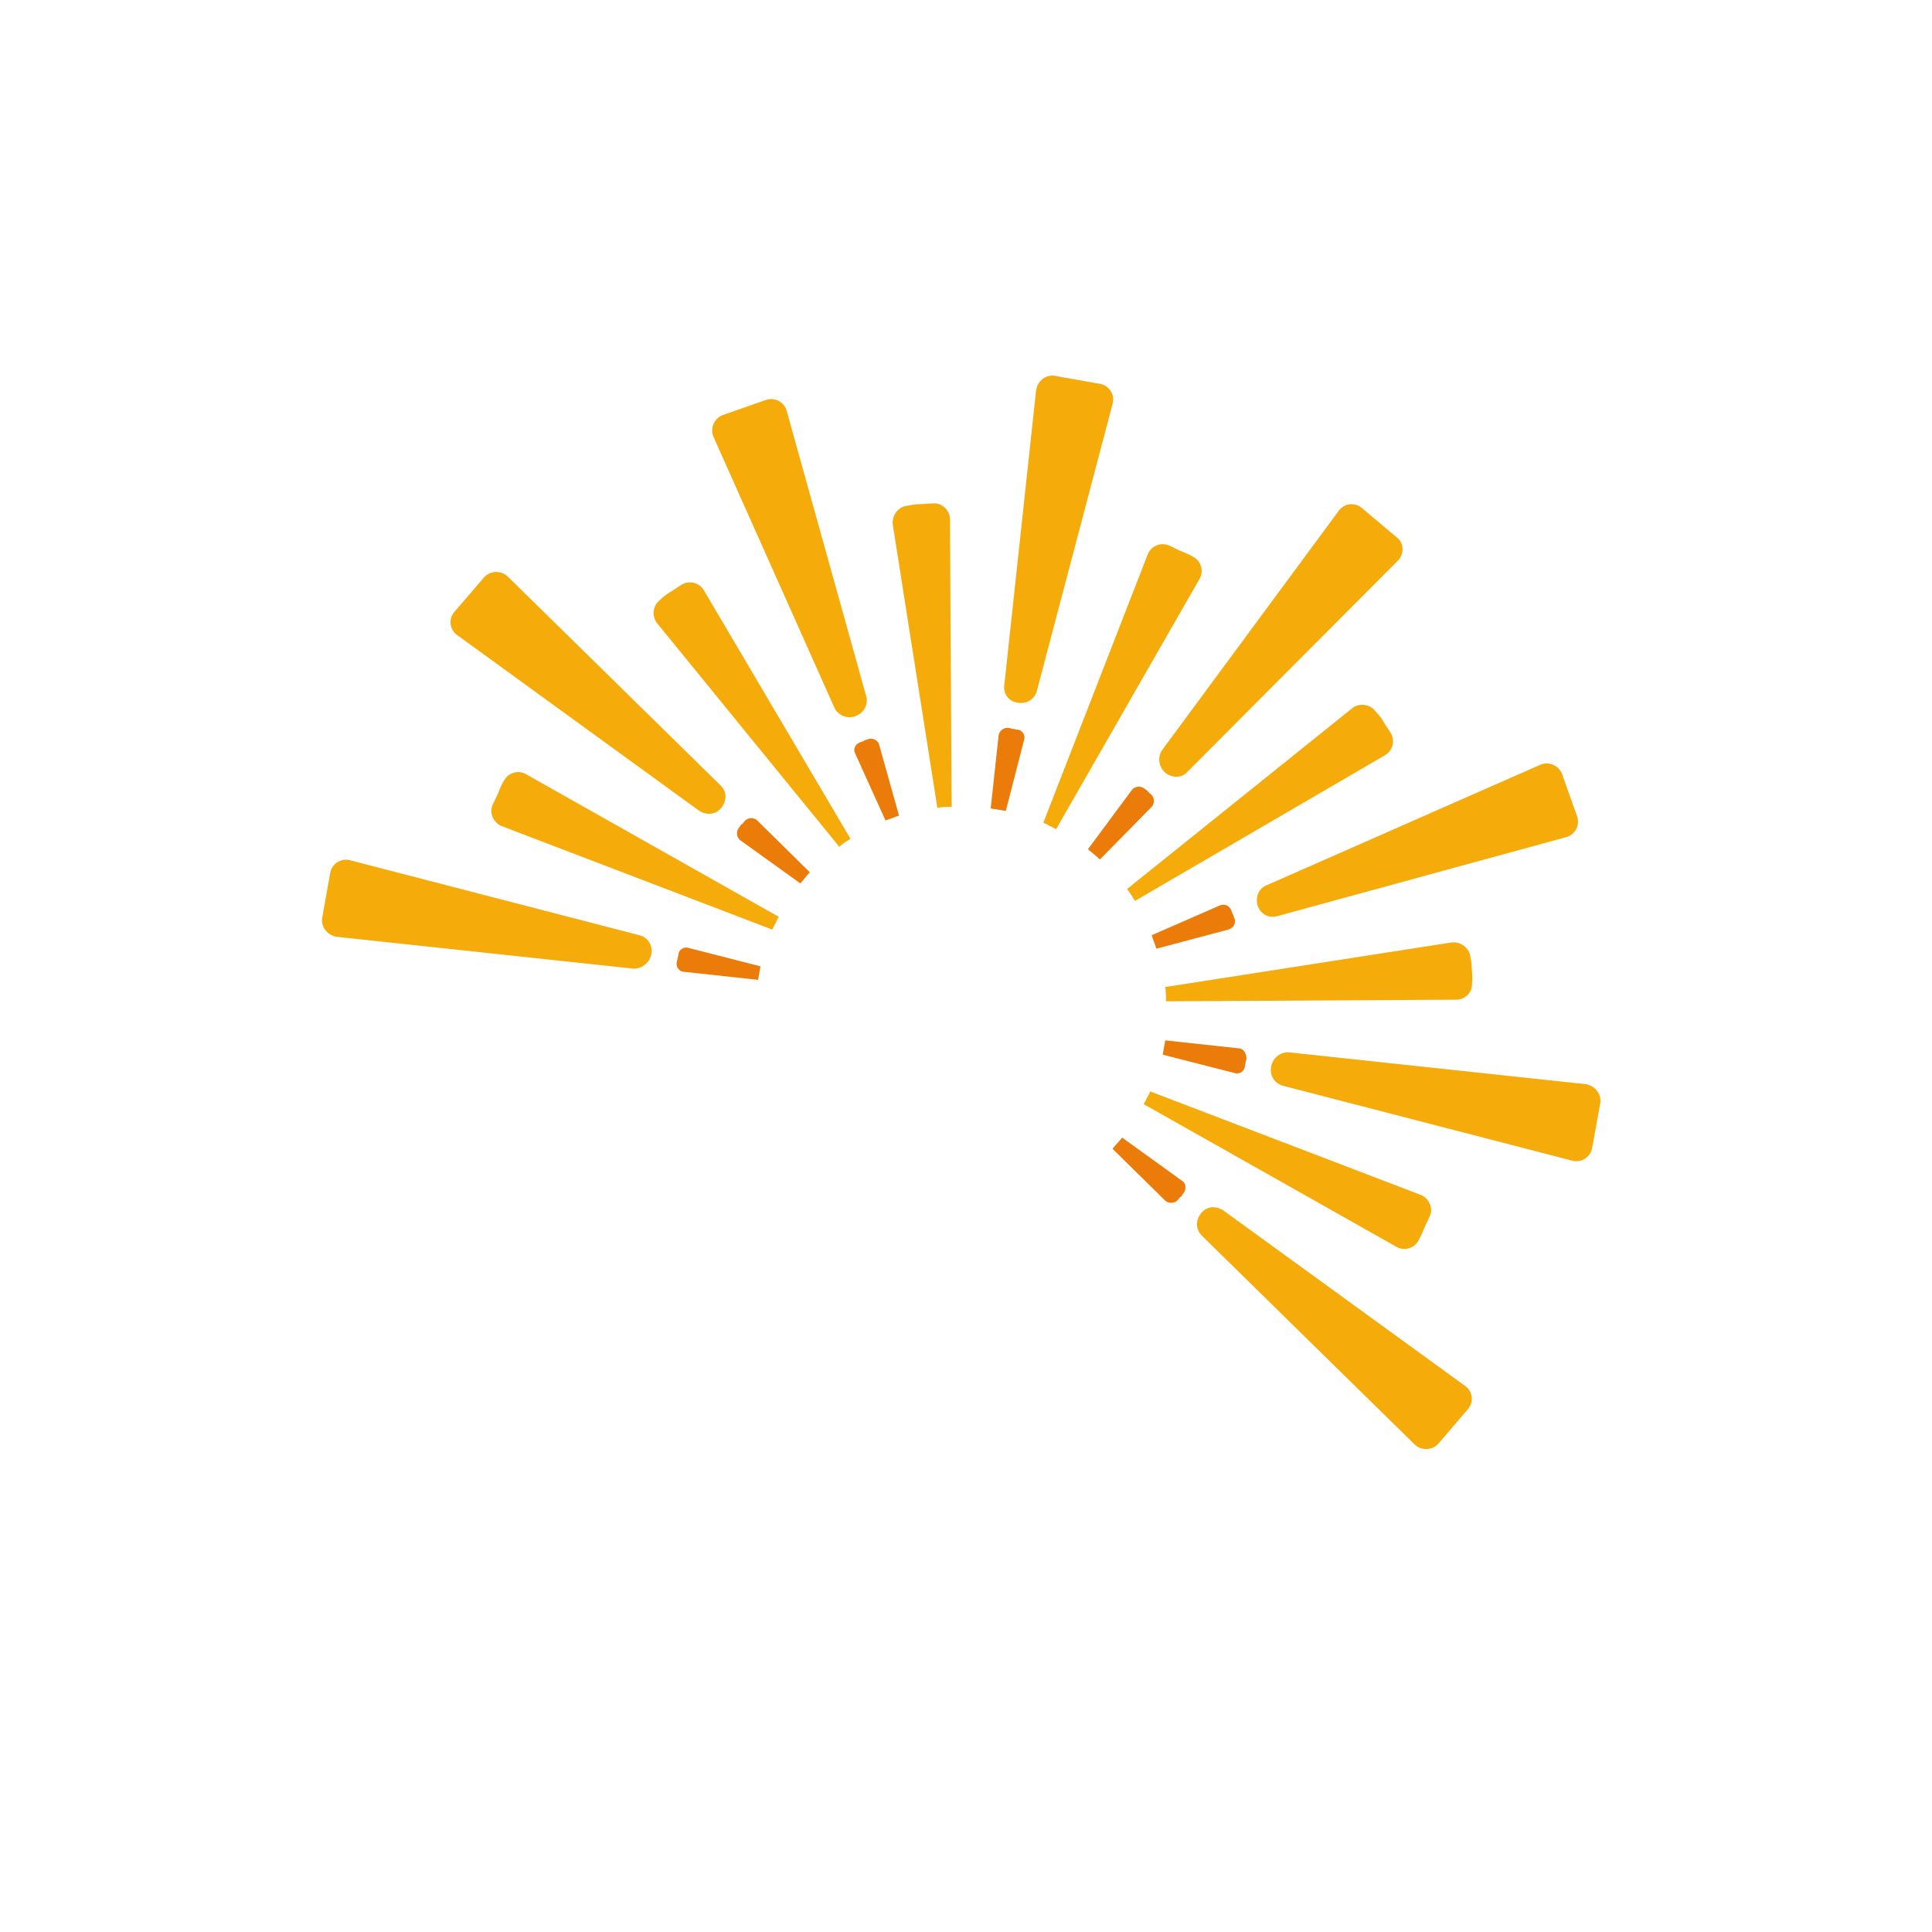 <svg xmlns="http://www.w3.org/2000/svg" viewBox="0 0 18 18">
  <rect x="0" y="0" width="18" height="18" fill="#333333" stroke="none"/>
  <g clip-path="url(#a)">
    <path fill="#fff" d="M0 0h18v18H0V0Z"/>
    <path fill="#F5AC0A" d="M9.482 6.546c.008.007 0 .007 0 0a.151.151 0 0 0 .179-.112l.705-2.672a.149.149 0 0 0-.119-.186l-.416-.074c-.089-.015-.163.045-.178.134L9.356 6.39a.141.141 0 0 0 .126.156Zm-1.514.126a.154.154 0 0 0 .104-.179L7.33 3.83a.15.15 0 0 0-.193-.104l-.401.14a.154.154 0 0 0-.09.201l1.13 2.531a.157.157 0 0 0 .192.075Zm-1.247.853c.052-.066.052-.148-.007-.207L4.732 5.373a.155.155 0 0 0-.223.007l-.275.32a.147.147 0 0 0 .023.215l2.249 1.633c.074.052.163.044.215-.023Zm-.653 1.366a.151.151 0 0 0-.111-.178l-2.695-.698a.149.149 0 0 0-.186.12l-.074.415c-.015.081.045.163.134.178l2.769.297c.081 0 .148-.06.163-.134Zm5.122 2.413c-.052.067-.052.148.007.208l1.982 1.945c.06.059.163.059.223-.008l.274-.32a.147.147 0 0 0-.022-.214l-2.25-1.633c-.073-.052-.162-.045-.214.022Zm.653-1.366a.151.151 0 0 0 .111.178l2.695.698a.15.15 0 0 0 .185-.12l.075-.415c.014-.081-.045-.163-.134-.178l-2.769-.297a.16.16 0 0 0-.163.134Zm-.126-1.5c.03.082.104.119.185.097L14.59 7.8a.15.15 0 0 0 .104-.193l-.14-.394a.154.154 0 0 0-.201-.089l-2.546 1.121c-.082.03-.112.112-.09.193Zm-.861-1.239c.066.052.155.052.207-.008l1.96-1.967c.06-.059.06-.163-.007-.215l-.327-.275a.147.147 0 0 0-.215.023L10.826 6.99a.16.16 0 0 0 .03.208c0-.008 0-.008 0 0Z"/>
    <path fill="#EB7C0A" d="m11.011 11-.556-.401c-.03.037-.06.066-.09.104l.49.482c.03.03.09.03.12-.007.007-.008.014-.023.03-.03.006-.008.014-.022.021-.03.03-.037.023-.096-.014-.119Z"/>
    <path fill="#F5AC0A" d="m13.238 11.133-2.523-.965a.222.222 0 0 1-.03.06c-.008.022-.022.044-.03.059l2.353 1.328a.148.148 0 0 0 .208-.059.791.791 0 0 0 .052-.111c.015-.037.037-.075.052-.112.037-.074-.007-.17-.082-.2Z"/>
    <path fill="#EB7C0A" d="m11.539 9.767-.683-.074-.023.133.668.171a.074.074 0 0 0 .097-.06c0-.014.007-.029.007-.036 0-.015.008-.023.008-.037 0-.052-.03-.097-.074-.097Z"/>
    <path fill="#F5AC0A" d="M13.713 9.032a.652.652 0 0 0-.014-.118c-.008-.082-.09-.141-.171-.134l-2.672.416c.007.044.007.089.007.133l2.702-.015c.09 0 .156-.074.149-.156.007-.044 0-.081 0-.126Z"/>
    <path fill="#EB7C0A" d="M11.501 8.557c-.007-.015-.007-.03-.014-.037-.008-.015-.008-.022-.015-.037a.08.08 0 0 0-.112-.045l-.63.275c.014.045.03.082.044.126l.668-.178c.052-.015.074-.06.06-.104Z"/>
    <path fill="#F5AC0A" d="M12.956 6.828c-.022-.037-.044-.067-.066-.104a.474.474 0 0 0-.075-.097.154.154 0 0 0-.215-.03l-2.1 1.686c.03.037.051.074.074.111l2.33-1.358a.15.15 0 0 0 .052-.208Z"/>
    <path fill="#EB7C0A" d="m10.247 8.008.482-.49a.083.083 0 0 0-.007-.119c-.007-.007-.022-.014-.03-.03-.007-.007-.022-.014-.03-.022a.084.084 0 0 0-.118.015l-.408.55c.044.037.081.066.111.096Z"/>
    <path fill="#F5AC0A" d="M11.116 5.187a.858.858 0 0 0-.112-.052c-.037-.015-.074-.037-.111-.052a.15.15 0 0 0-.2.082L9.72 7.666a.222.222 0 0 1 .06.03c.022.007.044.022.059.03l1.336-2.331a.149.149 0 0 0-.06-.208Z"/>
    <path fill="#EB7C0A" d="m9.371 7.555.17-.66a.074.074 0 0 0-.059-.097c-.014 0-.03-.007-.044-.007-.015 0-.022-.008-.037-.008a.084.084 0 0 0-.097.067l-.074.683c.052.007.097.015.141.022Z"/>
    <path fill="#F5AC0A" d="M8.733 7.526c.044-.008.089-.008.133-.008l-.015-2.68c0-.081-.074-.155-.155-.148-.045 0-.082.007-.127.007-.044 0-.081.008-.118.015-.082.008-.141.09-.134.171l.416 2.643Z"/>
    <path fill="#EB7C0A" d="M8.25 7.644c.045-.015.082-.03.126-.045l-.185-.66a.08.08 0 0 0-.104-.052c-.015.007-.03.007-.037.015-.015.007-.022.007-.037.015-.045.014-.067.066-.045.104l.282.623Z"/>
    <path fill="#F5AC0A" d="M7.924 7.815 6.558 5.5a.15.15 0 0 0-.208-.052c-.037.022-.067.045-.104.067a.476.476 0 0 0-.096.074.154.154 0 0 0-.03.215l1.7 2.086a.527.527 0 0 1 .104-.074Z"/>
    <path fill="#EB7C0A" d="m7.545 8.127-.49-.483a.083.083 0 0 0-.119.008c-.007.007-.014.022-.03.03-.007.007-.014.022-.022.03a.084.084 0 0 0 .015.118l.557.4c.03-.029.052-.066.09-.103Zm-.46.876-.668-.171a.074.074 0 0 0-.097.06c0 .014-.007.03-.007.036 0 .015-.008.023-.008.038a.075.075 0 0 0 .075.089l.683.074.022-.126Z"/>
    <path fill="#F5AC0A" d="M7.226 8.602c.007-.022.022-.045.03-.06L4.903 7.214a.149.149 0 0 0-.208.06c-.023.036-.037.073-.052.11-.015.038-.037.075-.052.112-.037.074.007.17.081.2l2.524.965c.008-.022.022-.044.03-.06Z"/>
  </g>
  <defs>
    <clipPath id="a">
      <path fill="#fff" d="M0 0h18v18H0z"/>
    </clipPath>
  </defs>
</svg>

